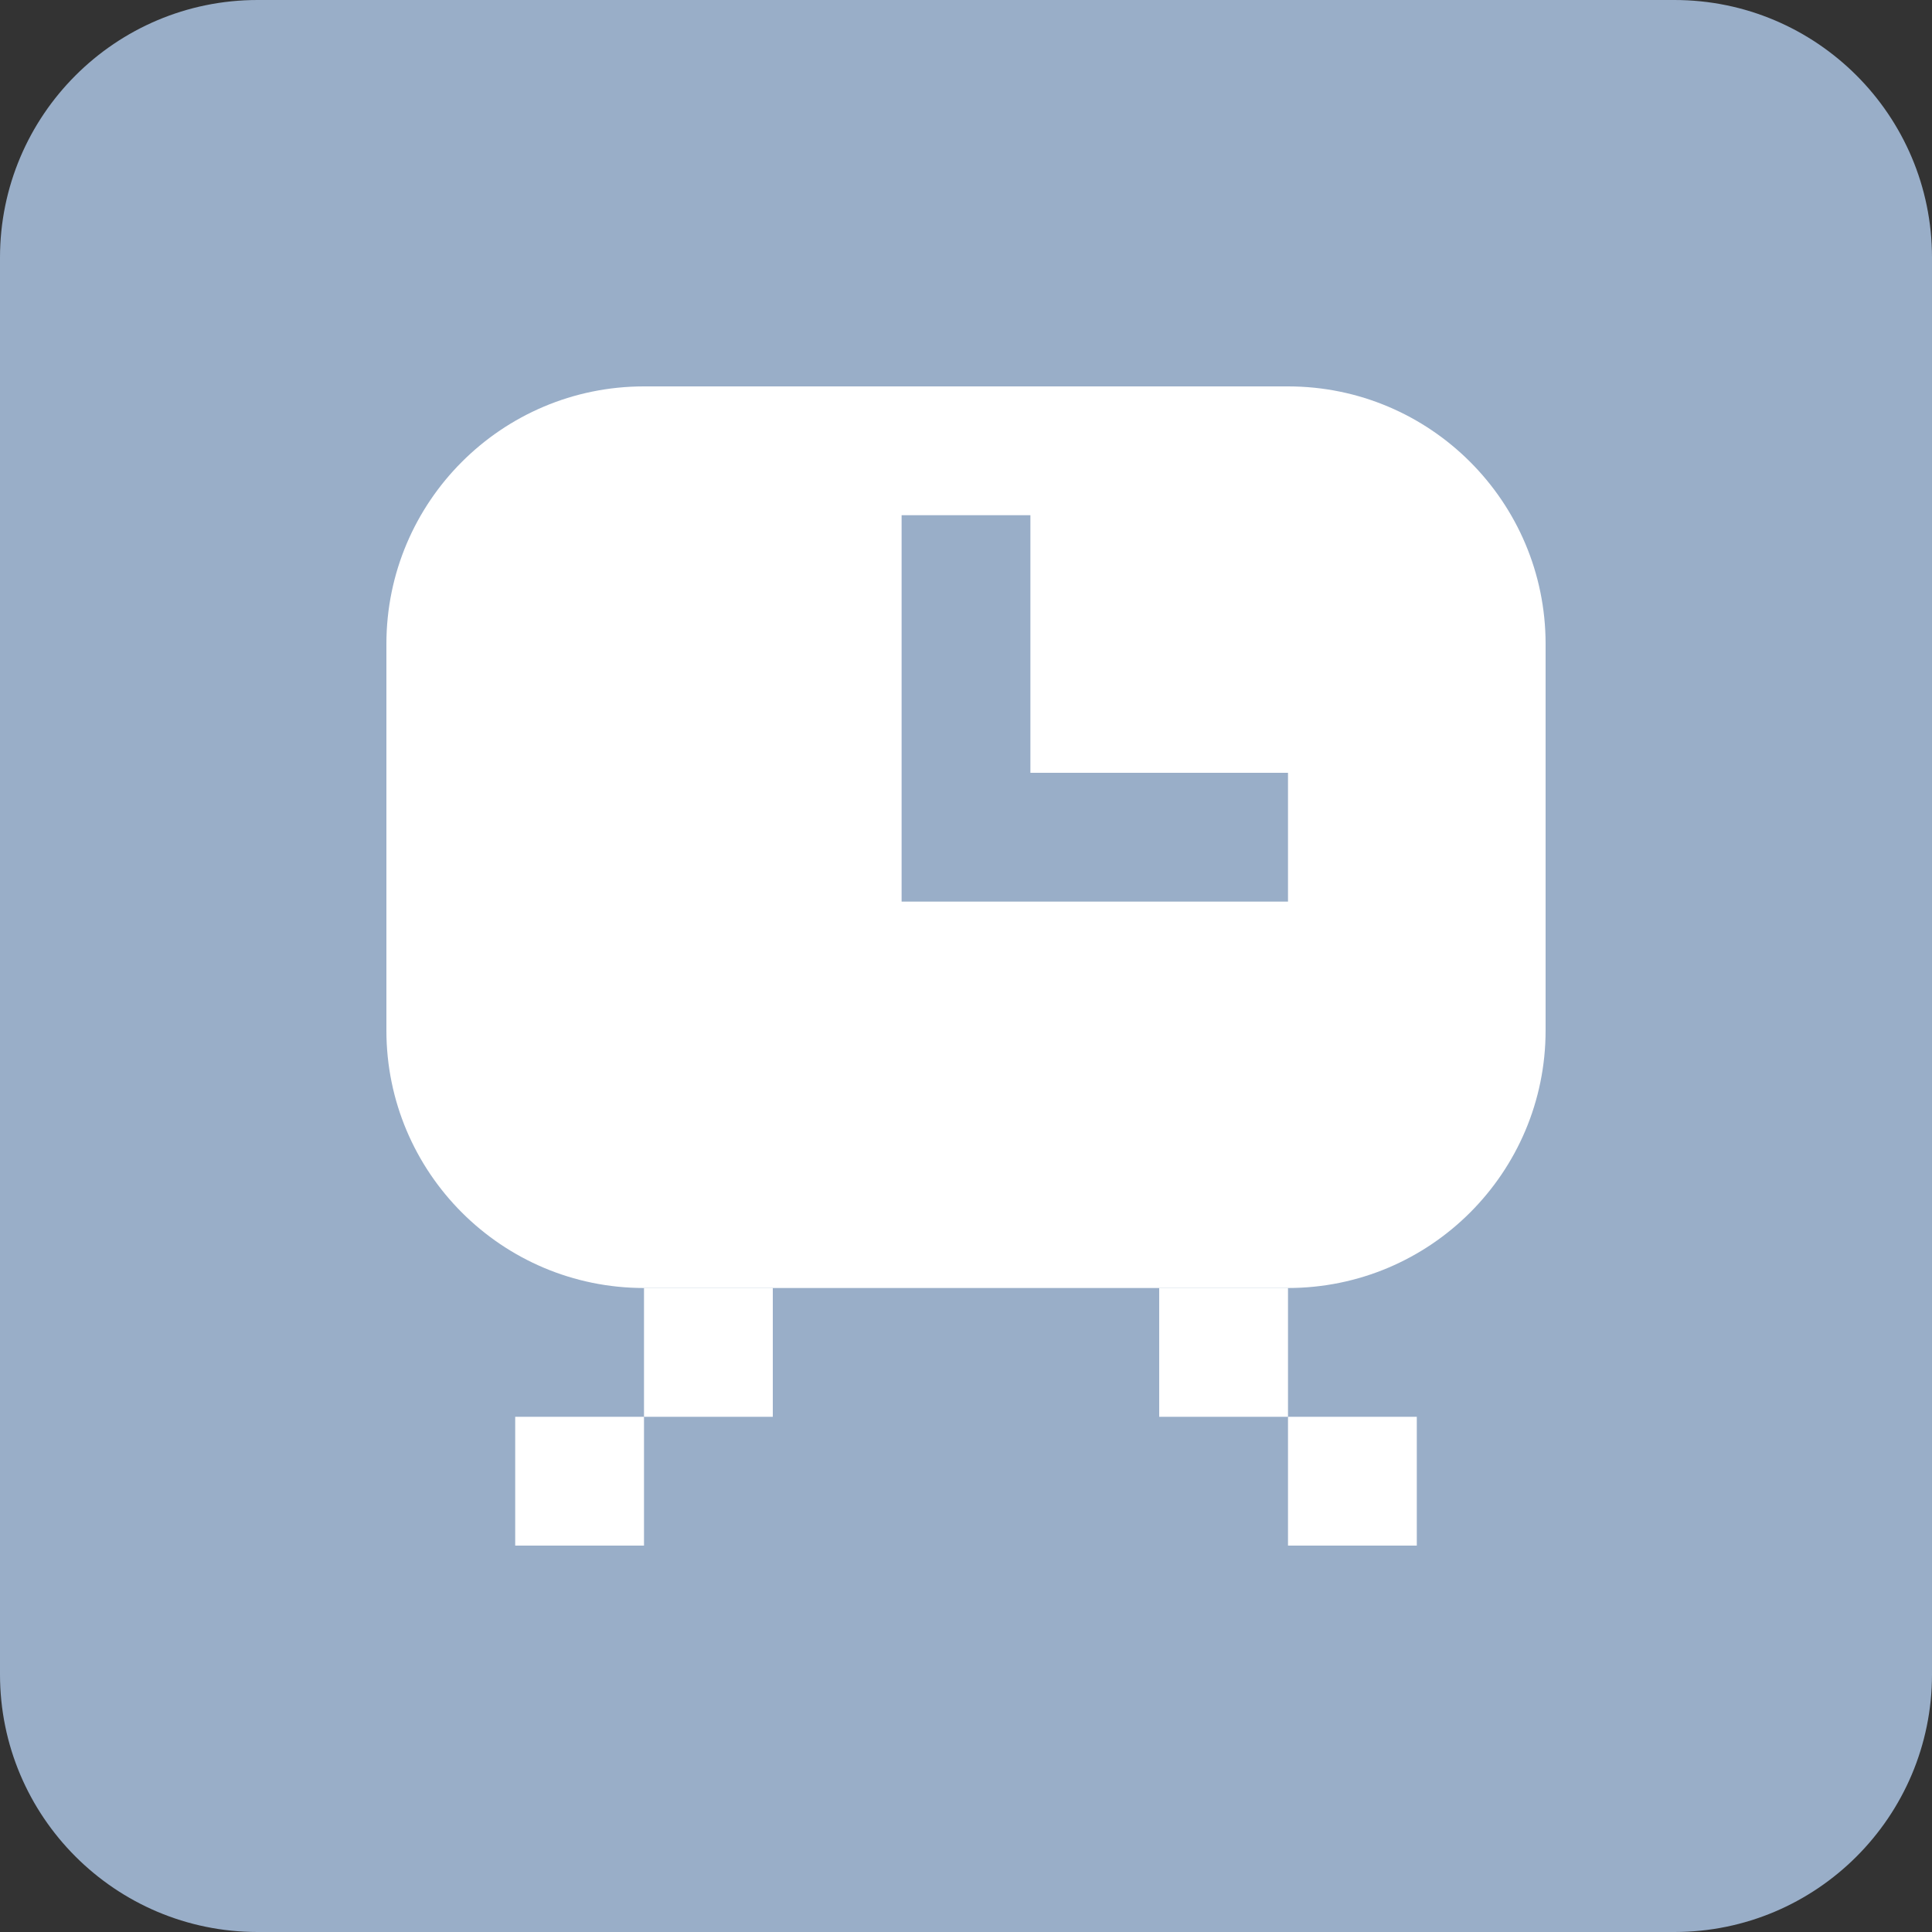 <?xml version="1.0" encoding="utf-8"?>
<!-- team coForward  :  drawing by Kim eun yung / coding by Na!-->
<!DOCTYPE svg PUBLIC "-//W3C//DTD SVG 1.0//EN" "http://www.w3.org/TR/2001/REC-SVG-20010904/DTD/svg10.dtd">
<svg version="1.0" xmlns="http://www.w3.org/2000/svg" xmlns:xlink="http://www.w3.org/1999/xlink" x="0px"
	 y="0px" width="15px" height="15px" viewBox="0 0 15 15" enable-background="new 0 0 15 15" xml:space="preserve">

<rect x="0" y="0" width="15" height="15" fill="#333333" stroke="none"/>

<style type="text/css">
	<![CDATA[
	#icon_bg{				/*배경*/
		fill:#99AEC8;		/*체움색상*/
	}
	#icon_clock{			/*시계 아이콘*/
		fill:#FFFFFF;		/*체움색상*/
	}
  ]]>
</style> 

<path id="icon_bg" d="M15,13c0,1.104-0.896,2-2,2H2c-1.104,0-2-0.896-2-2V2c0-1.104,0.896-2,2-2h11c1.104,0,2,0.896,2,2V13z"/>
<g id="icon_clock">
	<rect x="9" y="10" width="1" height="1"/>
	<rect x="5" y="10" width="1" height="1"/>
	<rect x="4" y="11" width="1" height="1"/>
	<rect x="10" y="11" width="1" height="1"/>
	<path d="M10,3H5C3.896,3,3,3.896,3,5v3c0,1.104,0.896,2,2,2h5c1.104,0,2-0.896,2-2V5C12,3.896,11.104,3,10,3z M10,7
		H8H7V6V4h1v2h2V7z"/>
</g>
</svg>
